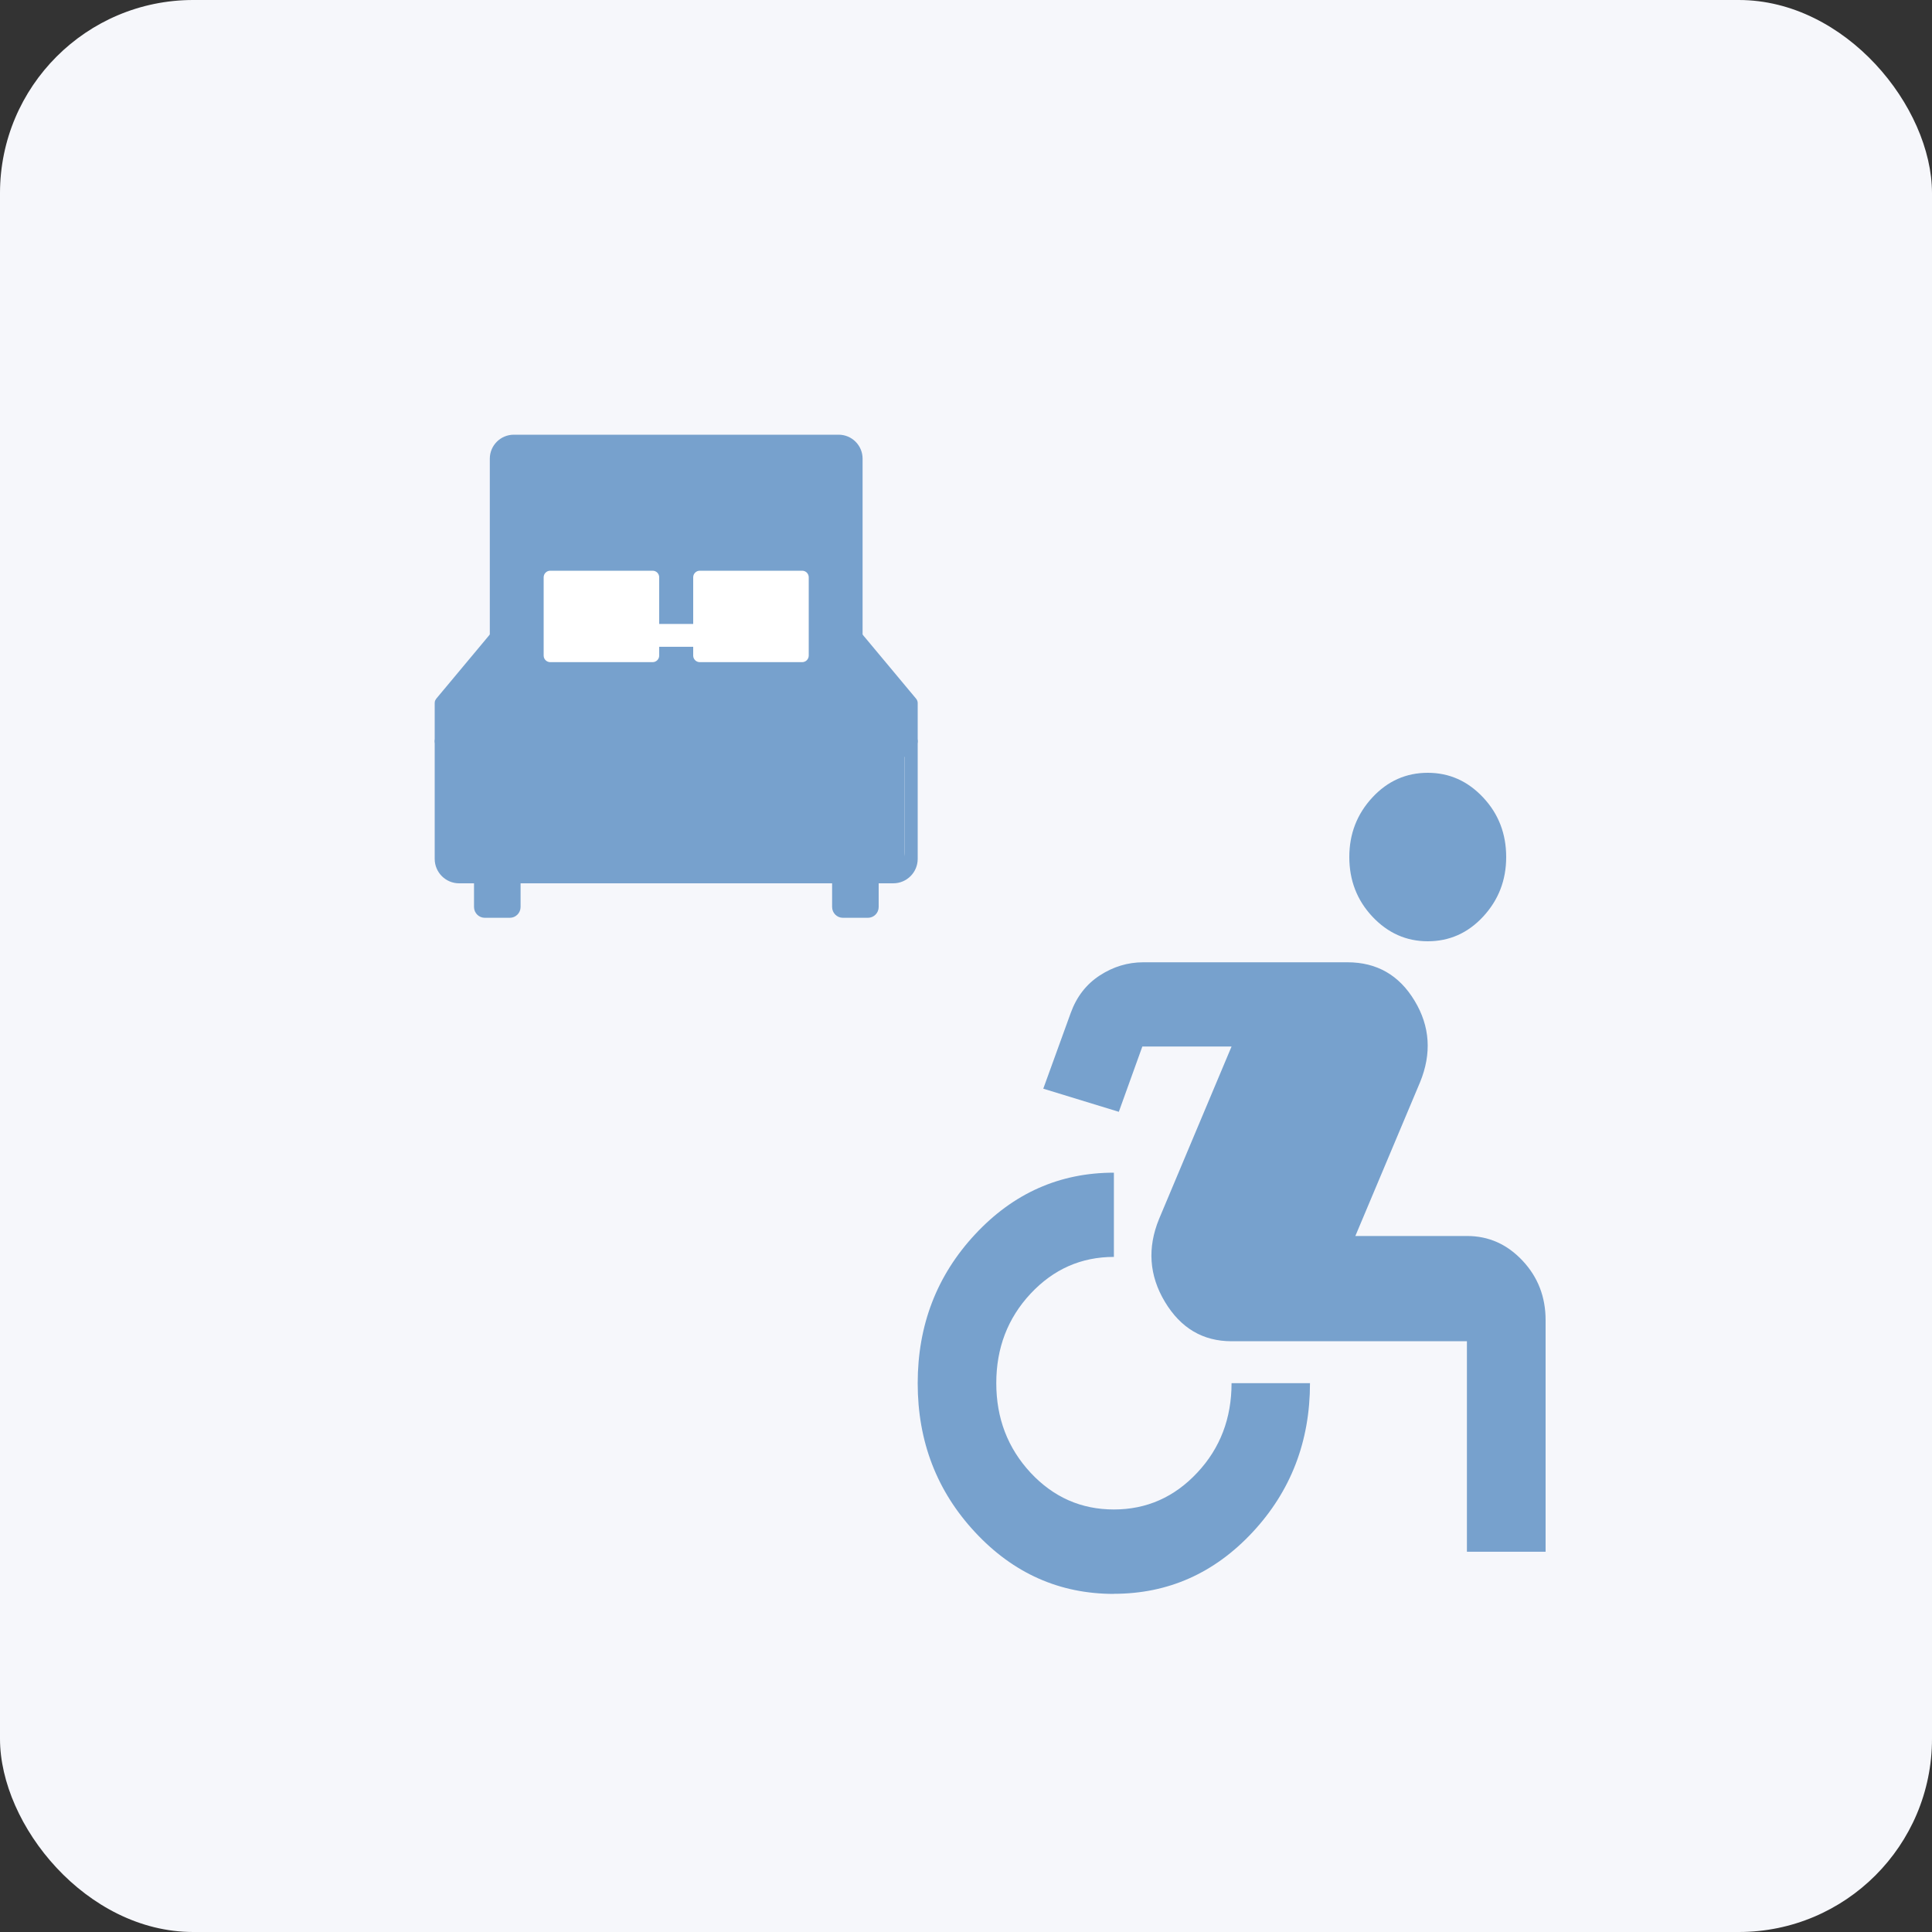 <svg width="40" height="40" viewBox="0 0 40 40" fill="none" xmlns="http://www.w3.org/2000/svg">
<rect x="0" y="0" width="40" height="40" fill="#333333" stroke="none"/>
<rect width="40" height="40" rx="4" fill="#F6F7FB"/>
<path d="M23.062 33C21.938 33 20.98 32.574 20.189 31.724C19.397 30.874 19 29.846 19 28.639C19 27.433 19.397 26.405 20.189 25.555C20.98 24.705 21.938 24.279 23.062 24.279V26.023C22.385 26.023 21.811 26.277 21.336 26.785C20.862 27.294 20.627 27.91 20.627 28.637C20.627 29.364 20.864 29.98 21.336 30.49C21.811 30.999 22.385 31.252 23.062 31.252C23.74 31.252 24.314 30.997 24.788 30.49C25.263 29.983 25.498 29.364 25.498 28.637H27.122C27.122 29.844 26.725 30.872 25.934 31.722C25.142 32.572 24.184 32.998 23.06 32.998L23.062 33ZM30.371 32.127V27.769H25.498C24.902 27.769 24.443 27.495 24.117 26.951C23.791 26.407 23.753 25.835 23.996 25.24L25.498 21.667H23.651L23.164 23.019L21.6 22.54L22.169 20.97C22.29 20.636 22.491 20.377 22.769 20.196C23.047 20.015 23.347 19.923 23.673 19.923H27.897C28.505 19.923 28.969 20.189 29.288 20.72C29.608 21.25 29.644 21.813 29.4 22.408L28.061 25.59H30.375C30.822 25.59 31.204 25.761 31.523 26.101C31.843 26.442 32 26.854 32 27.333V32.127H30.375H30.371ZM29.56 19.488C29.113 19.488 28.732 19.316 28.412 18.976C28.093 18.635 27.936 18.223 27.936 17.744C27.936 17.264 28.095 16.855 28.412 16.512C28.73 16.169 29.113 16 29.56 16C30.007 16 30.389 16.171 30.708 16.512C31.027 16.852 31.184 17.264 31.184 17.744C31.184 18.223 31.025 18.633 30.708 18.976C30.391 19.319 30.007 19.488 29.56 19.488Z" fill="#77A1CD"/>
<g clip-path="url(#clip0_249_7848)">
<path d="M10.637 9H17.363C17.637 9 17.859 9.222 17.859 9.496V13.236C17.859 13.285 17.82 13.324 17.772 13.324H16.584C16.555 13.324 16.527 13.31 16.509 13.287C16.454 13.215 16.467 13.142 16.509 13.096H11.491C11.533 13.142 11.546 13.215 11.491 13.287C11.473 13.31 11.446 13.324 11.416 13.324H10.229C10.18 13.324 10.141 13.285 10.141 13.236V9.496C10.141 9.222 10.364 9 10.638 9H10.637Z" fill="#77A1CD"/>
<path d="M9.001 14.548C9.001 14.543 9.001 14.538 9.002 14.533C9.002 14.529 9.003 14.525 9.004 14.521C9.005 14.516 9.007 14.512 9.008 14.508C9.01 14.504 9.012 14.5 9.014 14.496C9.015 14.492 9.017 14.488 9.02 14.485C9.022 14.481 9.025 14.476 9.028 14.473C9.029 14.471 9.03 14.469 9.031 14.467L10.172 13.1C10.22 13.042 10.306 13.034 10.364 13.082C10.364 13.082 10.364 13.083 10.364 13.083C10.436 13.144 10.523 13.182 10.617 13.182H17.383C17.477 13.182 17.564 13.144 17.635 13.083C17.635 13.083 17.636 13.083 17.636 13.082C17.694 13.034 17.779 13.042 17.827 13.1L18.968 14.467C18.97 14.469 18.971 14.471 18.972 14.473C18.975 14.476 18.978 14.481 18.98 14.485C18.982 14.489 18.985 14.492 18.986 14.496C18.988 14.5 18.99 14.504 18.991 14.508C18.993 14.512 18.994 14.516 18.995 14.521C18.997 14.525 18.997 14.529 18.998 14.533C18.999 14.538 18.999 14.543 18.999 14.547C18.999 14.55 19 14.552 19 14.554V17.782C19 18.062 18.773 18.288 18.494 18.288H9.505C9.226 18.288 9 18.061 9 17.782V14.554C9 14.552 9 14.55 9 14.547L9.001 14.548ZM9.641 18.017H18.359C18.563 18.017 18.729 17.851 18.729 17.647V15.06C18.729 14.856 18.563 14.69 18.359 14.69H9.641C9.437 14.69 9.271 14.856 9.271 15.06V17.647C9.271 17.851 9.437 18.017 9.641 18.017Z" fill="#77A1CD"/>
<path d="M9.136 15.482H18.864C18.939 15.482 19 15.421 19 15.347C19 15.272 18.939 15.211 18.864 15.211H9.136C9.061 15.211 9 15.272 9 15.347C9 15.421 9.061 15.482 9.136 15.482Z" fill="#77A1CD"/>
<path d="M14.488 11.816H16.608C16.683 11.816 16.744 11.877 16.744 11.952V13.573C16.744 13.648 16.683 13.709 16.608 13.709H14.488C14.413 13.709 14.352 13.648 14.352 13.573V11.952C14.352 11.877 14.413 11.816 14.488 11.816Z" fill="white"/>
<path d="M11.392 11.816H13.512C13.587 11.816 13.648 11.877 13.648 11.952V13.573C13.648 13.648 13.587 13.709 13.512 13.709H11.392C11.317 13.709 11.256 13.648 11.256 13.573V11.952C11.256 11.877 11.317 11.816 11.392 11.816Z" fill="white"/>
<path d="M13.372 12.918H14.454C14.585 12.918 14.691 13.024 14.691 13.154C14.691 13.285 14.585 13.391 14.454 13.391H13.372C13.242 13.391 13.136 13.285 13.136 13.154C13.136 13.024 13.242 12.918 13.372 12.918Z" fill="white"/>
<path d="M9.151 15.484H18.729V18.095H9.151V15.484Z" fill="#77A1CD"/>
<path d="M9.881 18.039V18.02H10.711V18.039C10.751 18.062 10.778 18.106 10.778 18.155V18.778C10.778 18.902 10.678 19.002 10.555 19.002H10.037C9.914 19.002 9.814 18.902 9.814 18.778V18.155C9.814 18.106 9.841 18.062 9.881 18.039Z" fill="#77A1CD"/>
<path d="M17.295 18.039V18.02H18.125V18.039C18.165 18.062 18.192 18.106 18.192 18.155V18.778C18.192 18.902 18.092 19.002 17.969 19.002H17.451C17.328 19.002 17.228 18.902 17.228 18.778V18.155C17.228 18.106 17.255 18.062 17.295 18.039Z" fill="#77A1CD"/>
<path d="M9.207 14.605H18.802V15.671H9.207V14.605Z" fill="#77A1CD"/>
</g>
<defs>
<clipPath id="clip0_249_7848">
<rect width="10" height="10" fill="white" transform="matrix(-1 0 0 1 19 9)"/>
</clipPath>
</defs>
</svg>
